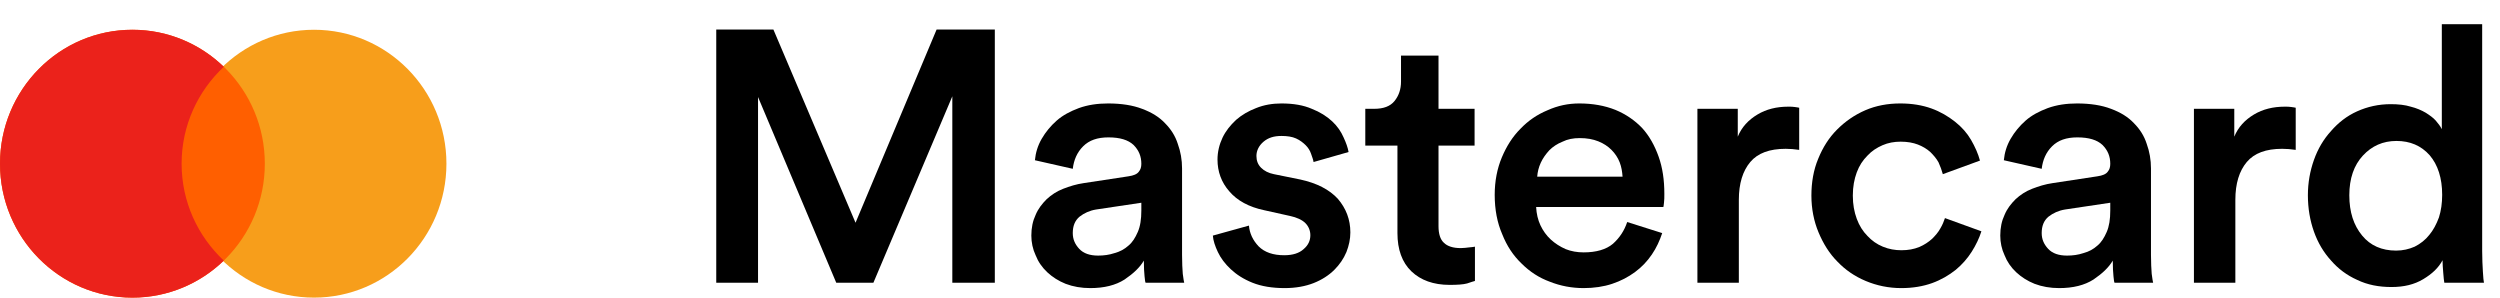 <svg width="84" height="10" viewBox="0 0 84 10" fill="none" xmlns="http://www.w3.org/2000/svg">
	<path d="M15 5.5C15 7.985 13.008 10 10.551 10C8.094 10 6.102 7.985 6.102 5.5C6.102 3.015 8.094 1 10.551 1C13.008 1 15 3.015 15 5.5Z" fill="#F79E1B"/>
	<path d="M8.898 5.5C8.898 7.985 6.906 10 4.449 10C1.992 10 0 7.985 0 5.5C0 3.015 1.992 1 4.449 1C6.906 1 8.898 3.015 8.898 5.5Z" fill="#FF5F00"/>
	<path fill-rule="evenodd" clip-rule="evenodd" d="M7.52 2.244C6.646 3.063 6.102 4.219 6.102 5.5C6.102 6.781 6.646 7.937 7.52 8.756C6.721 9.527 5.64 10 4.449 10C1.992 10 0 7.985 0 5.5C0 3.015 1.992 1 4.449 1C5.64 1 6.721 1.473 7.52 2.244Z" fill="#EB221B"/>
	<path d="M31.998 9.5H33.426V0.992H31.47L28.746 7.484L25.986 0.992H24.066V9.5H25.47V3.26L28.098 9.5H29.346L31.998 3.236V9.5Z" fill="black"/>
	<path d="M34.653 7.916C34.653 8.144 34.701 8.372 34.797 8.576C34.881 8.792 35.013 8.984 35.193 9.152C35.361 9.308 35.565 9.44 35.805 9.536C36.057 9.632 36.333 9.68 36.633 9.68C37.101 9.68 37.485 9.584 37.785 9.392C38.085 9.188 38.301 8.984 38.433 8.756C38.433 8.984 38.445 9.164 38.457 9.284C38.469 9.416 38.481 9.488 38.493 9.5H39.789C39.777 9.464 39.765 9.368 39.741 9.2C39.729 9.044 39.717 8.828 39.717 8.564V5.66C39.717 5.372 39.669 5.096 39.573 4.832C39.489 4.568 39.345 4.34 39.141 4.136C38.949 3.932 38.697 3.776 38.373 3.656C38.061 3.536 37.677 3.476 37.233 3.476C36.873 3.476 36.549 3.524 36.249 3.632C35.961 3.74 35.709 3.872 35.505 4.052C35.301 4.232 35.133 4.436 35.001 4.664C34.869 4.892 34.797 5.132 34.773 5.384L36.045 5.672C36.081 5.372 36.189 5.12 36.393 4.916C36.597 4.712 36.873 4.616 37.245 4.616C37.629 4.616 37.905 4.7 38.085 4.868C38.265 5.048 38.349 5.252 38.349 5.504C38.349 5.612 38.325 5.696 38.265 5.768C38.205 5.852 38.085 5.9 37.917 5.924L36.417 6.152C36.165 6.188 35.937 6.26 35.721 6.344C35.505 6.428 35.325 6.548 35.169 6.692C35.013 6.848 34.881 7.016 34.797 7.22C34.701 7.424 34.653 7.652 34.653 7.916ZM36.897 8.588C36.621 8.588 36.405 8.516 36.261 8.36C36.117 8.204 36.045 8.036 36.045 7.832C36.045 7.592 36.117 7.412 36.273 7.28C36.429 7.16 36.609 7.076 36.825 7.04L38.349 6.812V7.076C38.349 7.364 38.313 7.604 38.229 7.796C38.145 7.988 38.049 8.144 37.917 8.252C37.785 8.372 37.629 8.456 37.449 8.504C37.269 8.564 37.089 8.588 36.897 8.588Z" fill="black"/>
	<path d="M41.964 7.58L40.752 7.916C40.764 8.084 40.824 8.264 40.92 8.468C41.016 8.672 41.16 8.864 41.352 9.044C41.544 9.224 41.784 9.38 42.084 9.5C42.384 9.62 42.744 9.68 43.164 9.68C43.536 9.68 43.86 9.62 44.136 9.512C44.412 9.404 44.652 9.248 44.832 9.068C45.012 8.888 45.144 8.696 45.24 8.468C45.324 8.252 45.372 8.036 45.372 7.808C45.372 7.376 45.228 7.004 44.952 6.68C44.664 6.368 44.244 6.152 43.692 6.032L42.804 5.852C42.624 5.816 42.48 5.744 42.372 5.636C42.264 5.528 42.216 5.396 42.216 5.24C42.216 5.06 42.3 4.892 42.456 4.76C42.612 4.628 42.804 4.568 43.056 4.568C43.248 4.568 43.416 4.592 43.548 4.652C43.68 4.712 43.788 4.796 43.872 4.88C43.956 4.964 44.016 5.06 44.052 5.168C44.088 5.276 44.124 5.36 44.136 5.444L45.312 5.108C45.288 4.964 45.228 4.796 45.144 4.616C45.06 4.424 44.94 4.244 44.76 4.076C44.58 3.908 44.352 3.764 44.076 3.656C43.8 3.536 43.464 3.476 43.056 3.476C42.756 3.476 42.468 3.524 42.204 3.632C41.952 3.728 41.724 3.86 41.532 4.028C41.34 4.208 41.184 4.4 41.076 4.628C40.968 4.856 40.908 5.108 40.908 5.36C40.908 5.768 41.04 6.128 41.304 6.428C41.568 6.74 41.964 6.956 42.48 7.064L43.344 7.256C43.572 7.304 43.752 7.388 43.86 7.496C43.968 7.604 44.028 7.748 44.028 7.904C44.028 8.084 43.956 8.24 43.8 8.372C43.656 8.504 43.44 8.576 43.152 8.576C42.78 8.576 42.492 8.48 42.288 8.276C42.096 8.072 41.988 7.844 41.964 7.58Z" fill="black"/>
	<path d="M48.334 3.656V1.868H47.074V2.744C47.074 2.996 47.002 3.212 46.858 3.392C46.714 3.572 46.486 3.656 46.174 3.656H45.874V4.892H46.954V7.832C46.954 8.384 47.11 8.816 47.422 9.116C47.734 9.416 48.166 9.572 48.706 9.572C48.958 9.572 49.162 9.56 49.294 9.524C49.426 9.476 49.522 9.452 49.558 9.44V8.288C49.522 8.3 49.462 8.3 49.366 8.312C49.27 8.324 49.174 8.336 49.078 8.336C48.826 8.336 48.634 8.276 48.514 8.156C48.394 8.048 48.334 7.856 48.334 7.604V4.892H49.546V3.656H48.334Z" fill="black"/>
	<path d="M54.518 5.936H51.65C51.662 5.78 51.698 5.624 51.77 5.468C51.842 5.312 51.938 5.18 52.058 5.048C52.178 4.928 52.322 4.832 52.502 4.76C52.67 4.676 52.862 4.64 53.078 4.64C53.318 4.64 53.522 4.676 53.702 4.748C53.882 4.82 54.026 4.916 54.146 5.036C54.266 5.156 54.362 5.3 54.422 5.456C54.482 5.612 54.506 5.768 54.518 5.936ZM55.85 7.832L54.674 7.46C54.578 7.748 54.422 7.988 54.194 8.192C53.966 8.384 53.63 8.48 53.21 8.48C52.994 8.48 52.79 8.444 52.61 8.372C52.418 8.288 52.25 8.18 52.106 8.048C51.962 7.916 51.842 7.748 51.758 7.568C51.674 7.388 51.626 7.184 51.614 6.956H55.886C55.898 6.944 55.898 6.896 55.91 6.812C55.922 6.728 55.922 6.62 55.922 6.512C55.922 6.044 55.862 5.636 55.73 5.264C55.598 4.892 55.418 4.568 55.178 4.304C54.926 4.04 54.626 3.836 54.278 3.692C53.918 3.548 53.51 3.476 53.066 3.476C52.694 3.476 52.346 3.548 51.998 3.704C51.65 3.848 51.35 4.052 51.086 4.328C50.822 4.592 50.618 4.916 50.462 5.288C50.306 5.66 50.222 6.08 50.222 6.548C50.222 7.04 50.306 7.484 50.474 7.868C50.63 8.264 50.846 8.588 51.122 8.852C51.398 9.128 51.71 9.332 52.07 9.464C52.43 9.608 52.814 9.68 53.21 9.68C53.558 9.68 53.882 9.632 54.17 9.536C54.458 9.44 54.71 9.308 54.938 9.14C55.166 8.972 55.346 8.78 55.502 8.552C55.658 8.324 55.766 8.084 55.85 7.832Z" fill="black"/>
	<path d="M60.453 5.036V3.62C60.417 3.608 60.37 3.608 60.309 3.596C60.249 3.584 60.166 3.584 60.081 3.584C59.697 3.584 59.349 3.668 59.05 3.848C58.749 4.028 58.522 4.268 58.389 4.592V3.656H57.033V9.5H58.425V6.716C58.425 6.164 58.557 5.744 58.809 5.444C59.062 5.144 59.458 5 59.998 5C60.142 5 60.297 5.012 60.453 5.036Z" fill="black"/>
	<path d="M63.863 4.76C64.091 4.76 64.283 4.796 64.439 4.856C64.595 4.916 64.739 5 64.859 5.108C64.967 5.216 65.063 5.324 65.135 5.456C65.195 5.588 65.243 5.72 65.279 5.852L66.527 5.396C66.467 5.168 66.359 4.928 66.227 4.7C66.095 4.472 65.915 4.268 65.687 4.088C65.459 3.908 65.195 3.752 64.895 3.644C64.595 3.536 64.247 3.476 63.851 3.476C63.431 3.476 63.035 3.548 62.675 3.704C62.315 3.86 62.003 4.076 61.727 4.352C61.451 4.628 61.247 4.952 61.091 5.336C60.935 5.708 60.863 6.128 60.863 6.572C60.863 7.016 60.947 7.436 61.103 7.808C61.259 8.18 61.463 8.516 61.739 8.792C62.003 9.068 62.315 9.284 62.687 9.44C63.059 9.596 63.455 9.68 63.887 9.68C64.271 9.68 64.619 9.62 64.919 9.512C65.219 9.404 65.483 9.248 65.711 9.068C65.927 8.888 66.107 8.684 66.251 8.456C66.395 8.228 66.503 8 66.575 7.772L65.351 7.328C65.315 7.436 65.267 7.556 65.195 7.676C65.123 7.808 65.027 7.916 64.919 8.024C64.799 8.132 64.655 8.228 64.487 8.3C64.307 8.372 64.115 8.408 63.887 8.408C63.671 8.408 63.467 8.372 63.263 8.288C63.059 8.204 62.891 8.084 62.747 7.928C62.591 7.772 62.471 7.58 62.387 7.352C62.303 7.124 62.255 6.872 62.255 6.572C62.255 6.272 62.303 6.02 62.387 5.792C62.471 5.564 62.591 5.384 62.747 5.228C62.891 5.072 63.059 4.964 63.251 4.88C63.443 4.796 63.647 4.76 63.863 4.76Z" fill="black"/>
	<path d="M67.209 7.916C67.209 8.144 67.257 8.372 67.353 8.576C67.437 8.792 67.569 8.984 67.749 9.152C67.917 9.308 68.121 9.44 68.361 9.536C68.613 9.632 68.889 9.68 69.189 9.68C69.657 9.68 70.041 9.584 70.341 9.392C70.641 9.188 70.857 8.984 70.989 8.756C70.989 8.984 71.001 9.164 71.013 9.284C71.025 9.416 71.037 9.488 71.049 9.5H72.345C72.333 9.464 72.321 9.368 72.297 9.2C72.285 9.044 72.273 8.828 72.273 8.564V5.66C72.273 5.372 72.225 5.096 72.129 4.832C72.045 4.568 71.901 4.34 71.697 4.136C71.505 3.932 71.253 3.776 70.929 3.656C70.617 3.536 70.233 3.476 69.789 3.476C69.429 3.476 69.105 3.524 68.805 3.632C68.517 3.74 68.265 3.872 68.061 4.052C67.857 4.232 67.689 4.436 67.557 4.664C67.425 4.892 67.353 5.132 67.329 5.384L68.601 5.672C68.637 5.372 68.745 5.12 68.949 4.916C69.153 4.712 69.429 4.616 69.801 4.616C70.185 4.616 70.461 4.7 70.641 4.868C70.821 5.048 70.905 5.252 70.905 5.504C70.905 5.612 70.881 5.696 70.821 5.768C70.761 5.852 70.641 5.9 70.473 5.924L68.973 6.152C68.721 6.188 68.493 6.26 68.277 6.344C68.061 6.428 67.881 6.548 67.725 6.692C67.569 6.848 67.437 7.016 67.353 7.22C67.257 7.424 67.209 7.652 67.209 7.916ZM69.453 8.588C69.177 8.588 68.961 8.516 68.817 8.36C68.673 8.204 68.601 8.036 68.601 7.832C68.601 7.592 68.673 7.412 68.829 7.28C68.985 7.16 69.165 7.076 69.381 7.04L70.905 6.812V7.076C70.905 7.364 70.869 7.604 70.785 7.796C70.701 7.988 70.605 8.144 70.473 8.252C70.341 8.372 70.185 8.456 70.005 8.504C69.825 8.564 69.645 8.588 69.453 8.588Z" fill="black"/>
	<path d="M77.136 5.036V3.62C77.1 3.608 77.052 3.608 76.992 3.596C76.932 3.584 76.848 3.584 76.764 3.584C76.38 3.584 76.032 3.668 75.732 3.848C75.432 4.028 75.204 4.268 75.072 4.592V3.656H73.716V9.5H75.108V6.716C75.108 6.164 75.24 5.744 75.492 5.444C75.744 5.144 76.14 5 76.68 5C76.824 5 76.98 5.012 77.136 5.036Z" fill="black"/>
	<path d="M78.937 6.56C78.937 5.996 79.093 5.552 79.393 5.228C79.693 4.904 80.065 4.736 80.521 4.736C80.977 4.736 81.349 4.892 81.637 5.216C81.913 5.54 82.057 5.984 82.057 6.548C82.057 6.824 82.021 7.076 81.949 7.304C81.865 7.532 81.757 7.736 81.625 7.892C81.493 8.06 81.325 8.192 81.133 8.288C80.941 8.372 80.737 8.42 80.509 8.42C80.029 8.42 79.645 8.252 79.369 7.916C79.081 7.568 78.937 7.124 78.937 6.56ZM83.401 8.432V0.812H82.045V4.34C81.997 4.244 81.925 4.148 81.841 4.052C81.757 3.956 81.637 3.872 81.505 3.788C81.361 3.704 81.193 3.632 81.001 3.584C80.809 3.524 80.581 3.5 80.329 3.5C79.921 3.5 79.549 3.584 79.201 3.74C78.853 3.896 78.565 4.124 78.325 4.4C78.073 4.676 77.881 5 77.749 5.372C77.617 5.744 77.545 6.14 77.545 6.56C77.545 7.004 77.617 7.412 77.749 7.784C77.881 8.156 78.073 8.48 78.325 8.756C78.565 9.032 78.853 9.248 79.201 9.404C79.549 9.572 79.933 9.644 80.353 9.644C80.773 9.644 81.121 9.56 81.421 9.38C81.721 9.2 81.937 8.996 82.069 8.744C82.069 8.864 82.081 9.008 82.093 9.164C82.105 9.32 82.117 9.44 82.129 9.5H83.461C83.449 9.452 83.437 9.332 83.425 9.128C83.413 8.924 83.401 8.696 83.401 8.432Z" fill="black"/>
</svg>
